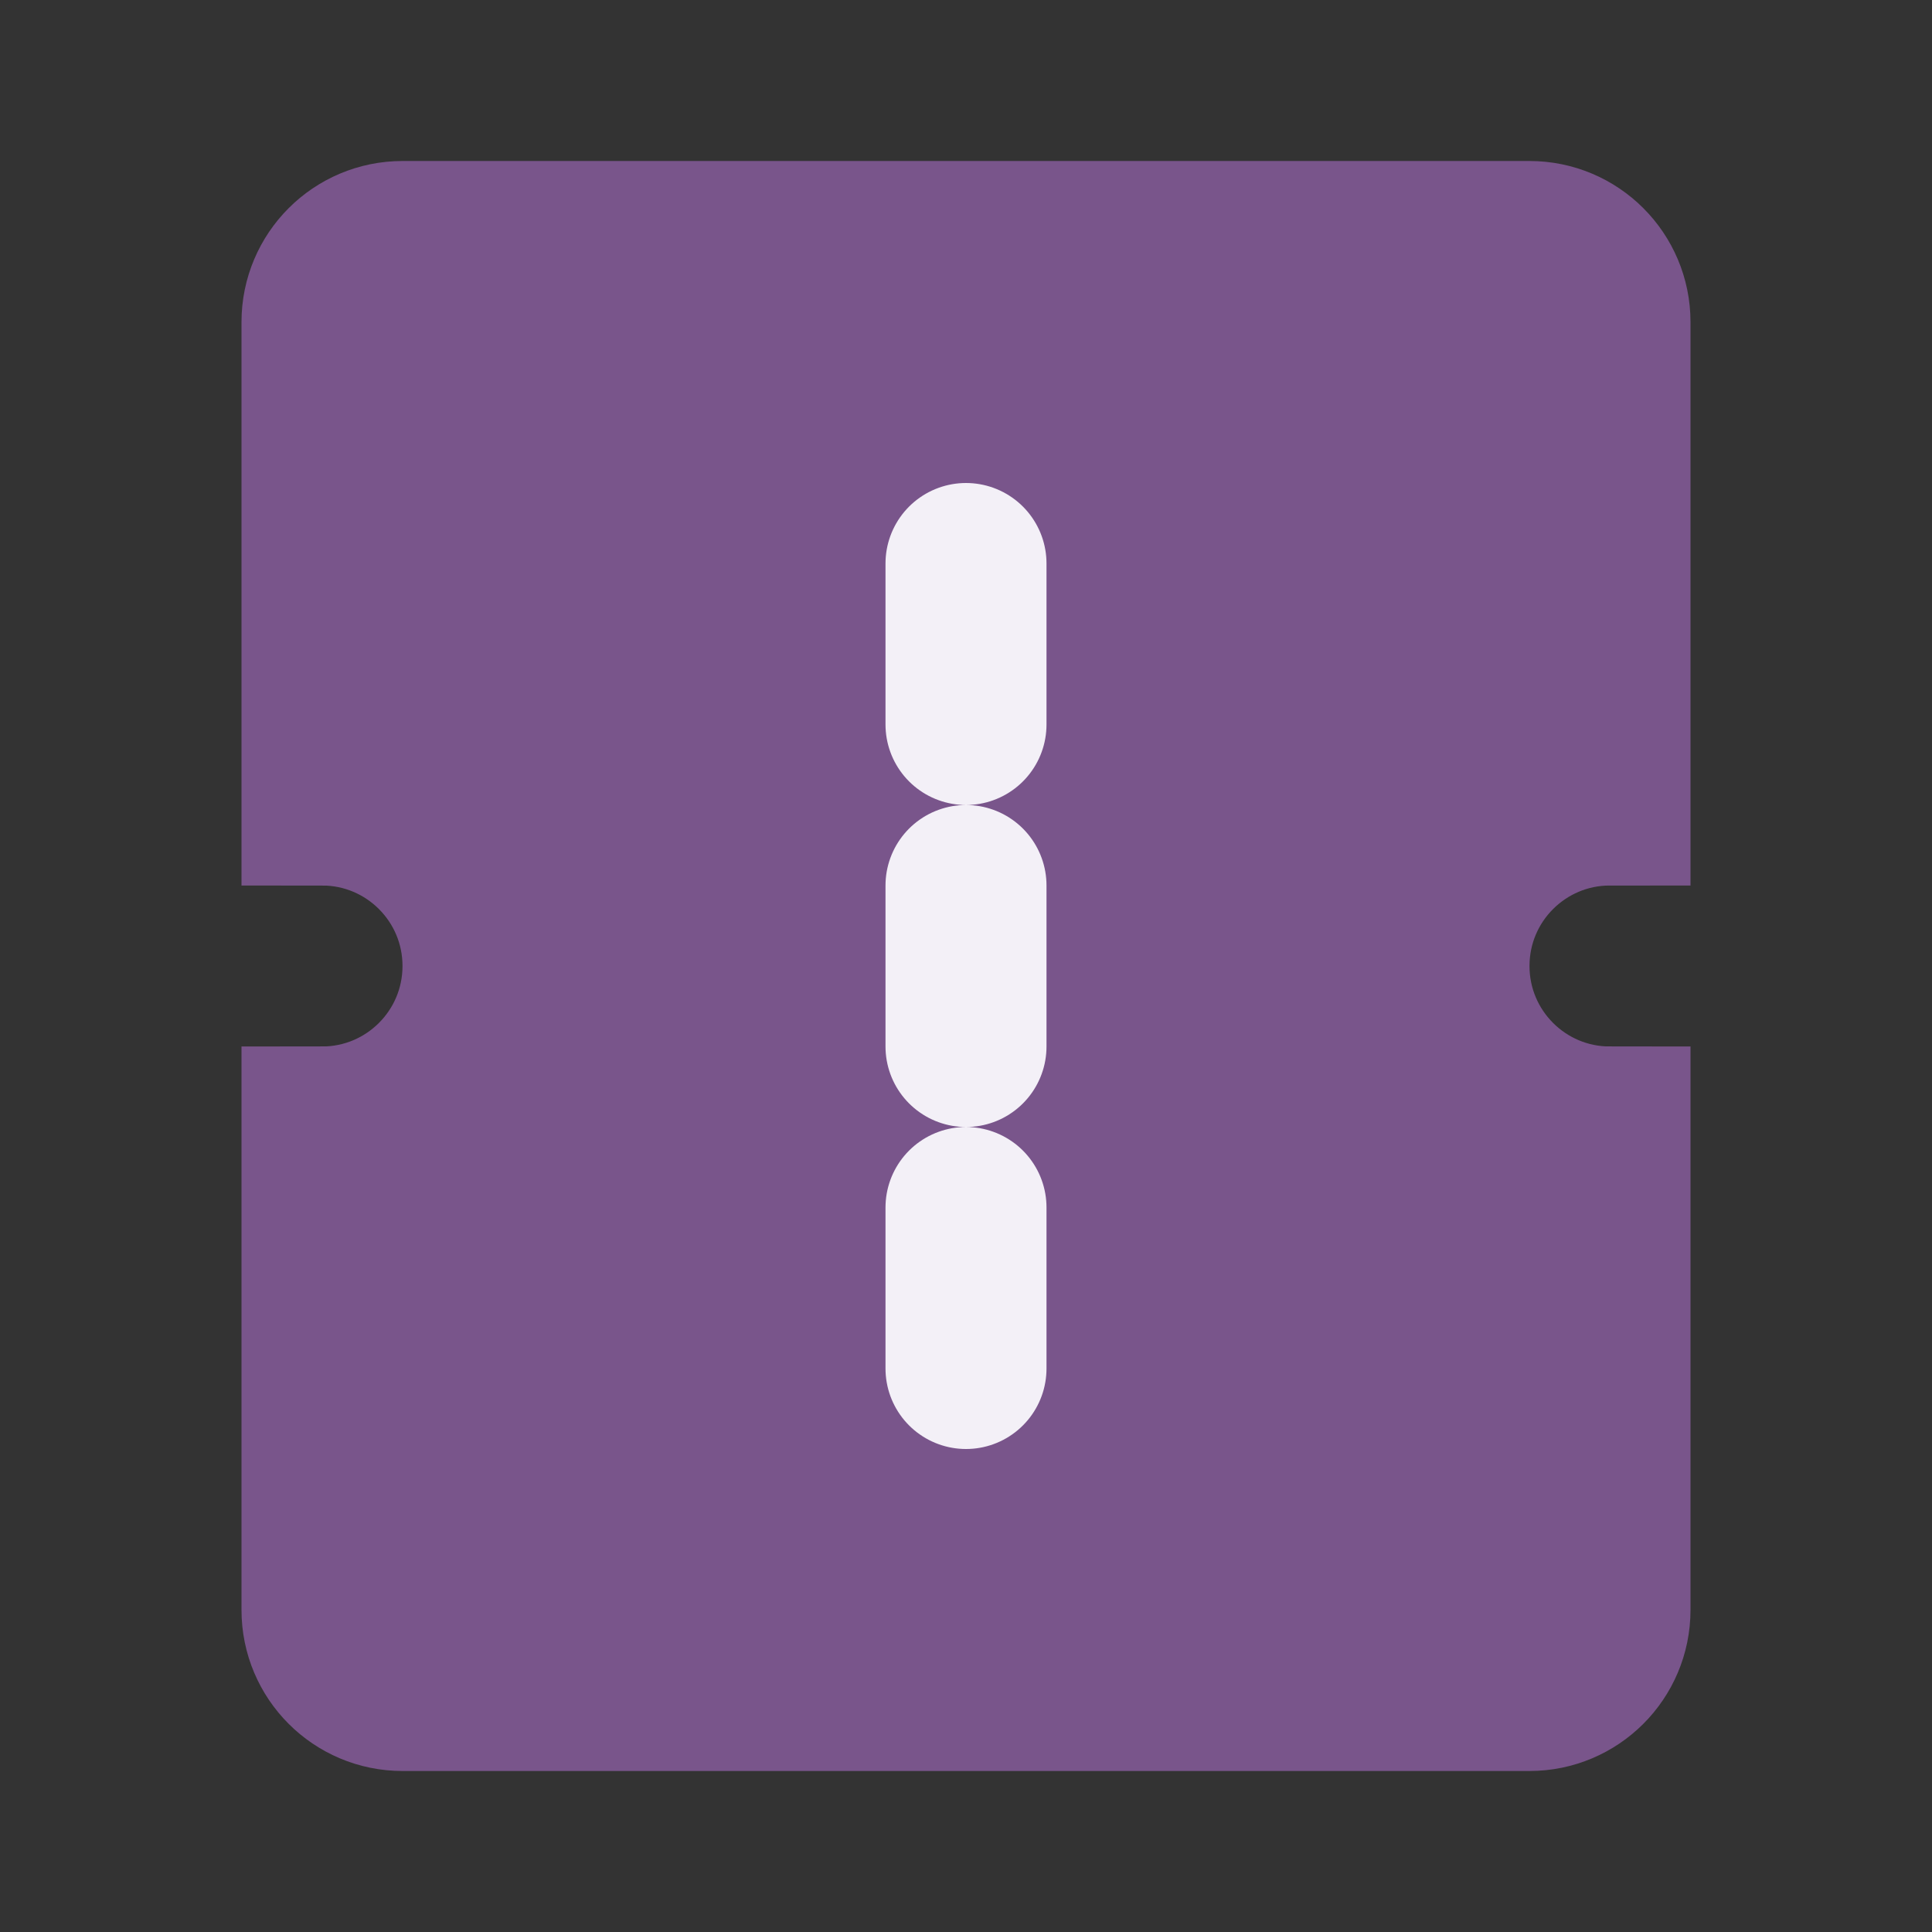 <svg width="512" height="512" viewBox="0 0 24 24" fill="none" xmlns="http://www.w3.org/2000/svg">
  <rect x="0" y="0" width="24" height="24" fill="#333333" stroke="none"/>
  <path d="M4 10V4C4 3.448 4.448 3 5 3H19C19.552 3 20 3.448 20 4V10C18.895 10 18 10.895 18 12C18 13.105 18.895 14 20 14V20C20 20.552 19.552 21 19 21H5C4.448 21 4 20.552 4 20V14C5.105 14 6 13.105 6 12C6 10.895 5.105 10 4 10Z" fill="#79558B" stroke="#79558B" stroke-width="2"/>
  <path d="M12 7v10" stroke="#F3F0F7" stroke-width="2" stroke-linecap="round" stroke-linejoin="round" stroke-dasharray="2 2"/>
</svg>
